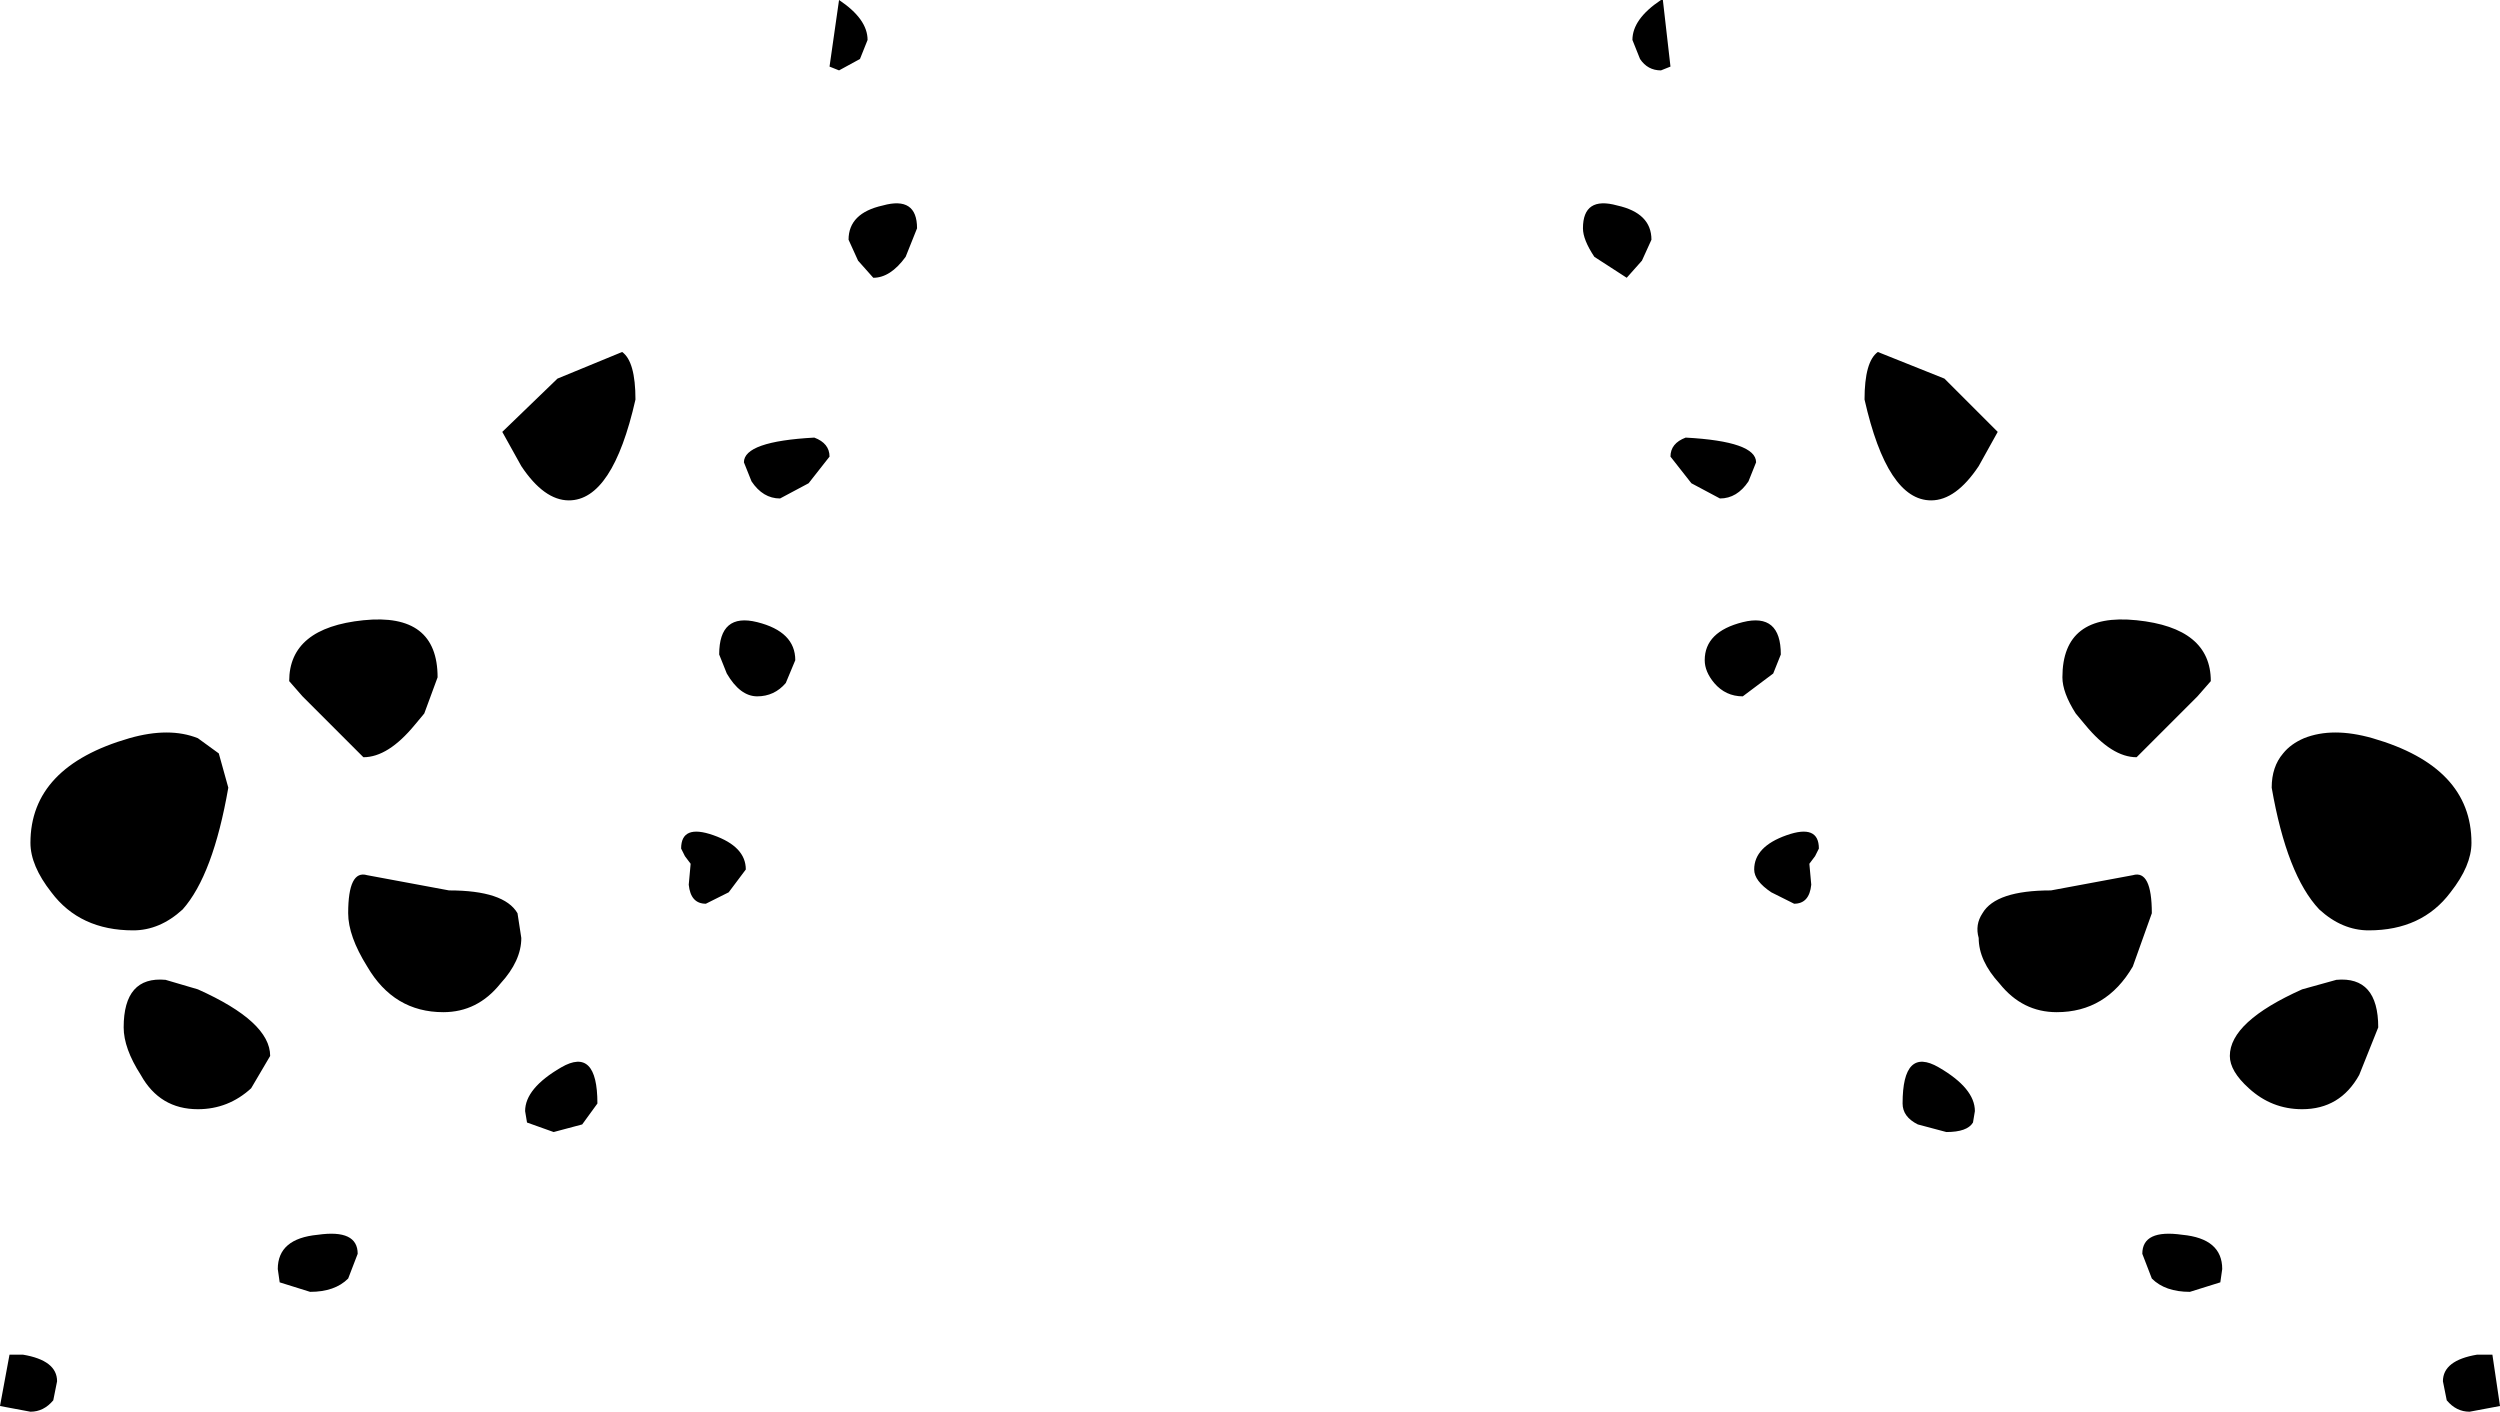 <?xml version="1.0" encoding="UTF-8" standalone="no"?>
<svg xmlns:xlink="http://www.w3.org/1999/xlink" height="37.1px" width="65.7px" xmlns="http://www.w3.org/2000/svg">
  <g transform="matrix(1.0, 0.0, 0.0, 1.0, -367.05, -222.3)">
    <path d="M417.45 251.85 Q417.05 251.65 417.05 251.3 417.05 249.8 418.0 250.35 418.95 250.9 418.95 251.5 L418.9 251.8 Q418.75 252.05 418.2 252.05 L417.45 251.85 M432.75 259.25 L431.95 259.4 Q431.6 259.4 431.35 259.1 L431.25 258.6 Q431.25 258.05 432.15 257.9 L432.55 257.9 432.75 259.25 M425.45 255.65 L425.4 256.0 424.6 256.25 Q423.95 256.25 423.6 255.9 L423.35 255.25 Q423.35 254.6 424.4 254.75 425.45 254.85 425.45 255.65 M427.55 251.45 Q426.75 251.45 426.15 250.9 425.65 250.45 425.65 250.05 425.65 249.15 427.55 248.3 L428.45 248.05 Q429.55 247.95 429.55 249.3 L429.05 250.55 Q428.55 251.45 427.55 251.45 M429.4 241.7 Q432.0 242.45 432.0 244.45 432.0 245.05 431.45 245.75 430.7 246.75 429.3 246.75 428.6 246.75 428.0 246.2 427.15 245.3 426.75 243.0 426.75 242.45 427.05 242.1 427.25 241.85 427.6 241.7 428.35 241.4 429.4 241.7 M419.05 246.95 Q418.95 246.6 419.15 246.3 419.5 245.7 420.95 245.7 L423.1 245.3 Q423.6 245.15 423.6 246.3 L423.1 247.7 Q422.4 248.9 421.1 248.9 420.2 248.9 419.6 248.15 419.05 247.55 419.05 246.95 M425.15 240.2 L424.8 240.6 423.2 242.2 Q422.55 242.2 421.85 241.35 L421.6 241.05 Q421.25 240.5 421.25 240.1 421.25 238.4 423.2 238.6 425.15 238.8 425.15 240.2 M413.6 245.75 Q413.15 245.45 413.15 245.15 413.15 244.55 414.0 244.25 414.85 243.95 414.85 244.6 L414.75 244.8 414.6 245.0 414.65 245.55 Q414.6 246.05 414.2 246.05 L413.6 245.75 M411.85 239.65 Q411.85 238.9 412.85 238.65 413.85 238.4 413.85 239.5 L413.65 240.0 412.85 240.6 Q412.4 240.6 412.1 240.25 411.85 239.95 411.85 239.65 M411.5 235.0 L410.95 234.3 Q410.95 233.95 411.35 233.8 413.2 233.9 413.2 234.45 L413.0 234.95 Q412.7 235.4 412.25 235.4 L411.5 235.0 M408.65 228.3 Q408.65 227.45 409.55 227.7 410.45 227.9 410.45 228.6 L410.2 229.15 409.8 229.6 408.95 229.05 Q408.65 228.6 408.65 228.3 M419.55 233.65 L419.05 234.55 Q418.45 235.45 417.8 235.45 416.65 235.45 416.05 232.8 416.05 231.8 416.4 231.55 L418.15 232.25 419.55 233.65 M410.7 222.3 L410.75 222.3 410.95 224.05 410.7 224.15 Q410.35 224.15 410.15 223.85 L409.95 223.35 Q409.95 222.8 410.7 222.3 M383.4 231.55 Q383.75 231.8 383.75 232.8 383.15 235.45 382.0 235.45 381.35 235.45 380.75 234.55 L380.25 233.65 381.7 232.25 383.4 231.55 M367.85 244.45 Q367.85 242.45 370.45 241.7 371.5 241.4 372.25 241.7 L372.8 242.1 373.05 243.0 Q372.65 245.3 371.85 246.2 371.25 246.75 370.55 246.75 369.15 246.75 368.4 245.75 367.85 245.05 367.85 244.45 M376.6 238.6 Q378.55 238.4 378.55 240.1 L378.2 241.05 377.95 241.35 Q377.25 242.2 376.6 242.2 L375.0 240.6 374.65 240.2 Q374.65 238.8 376.6 238.6 M378.85 245.7 Q380.3 245.7 380.65 246.3 L380.75 246.95 Q380.75 247.55 380.2 248.15 379.6 248.9 378.7 248.9 377.4 248.9 376.7 247.7 376.2 246.9 376.2 246.3 376.2 245.15 376.7 245.3 L378.85 245.7 M391.15 228.3 L390.85 229.05 Q390.45 229.6 390.0 229.6 L389.6 229.15 389.35 228.6 Q389.35 227.9 390.25 227.7 391.15 227.45 391.15 228.3 M388.85 224.05 L389.1 222.3 Q389.85 222.8 389.85 223.35 L389.65 223.85 389.1 224.15 388.85 224.05 M388.45 233.8 Q388.85 233.95 388.85 234.3 L388.3 235.0 387.55 235.4 Q387.1 235.4 386.8 234.95 L386.6 234.45 Q386.6 233.9 388.45 233.8 M386.95 240.6 Q386.5 240.6 386.15 240.0 L385.95 239.5 Q385.95 238.4 386.95 238.65 387.95 238.9 387.95 239.65 L387.7 240.25 Q387.4 240.6 386.95 240.6 M384.95 244.6 Q384.95 243.95 385.8 244.25 386.65 244.55 386.65 245.15 L386.2 245.75 385.6 246.05 Q385.2 246.05 385.15 245.55 L385.2 245.0 385.05 244.8 384.95 244.6 M380.9 251.8 L380.85 251.5 Q380.85 250.9 381.8 250.35 382.75 249.8 382.75 251.3 L382.35 251.85 381.6 252.05 380.9 251.8 M375.2 256.25 L374.4 256.0 374.35 255.65 Q374.35 254.85 375.4 254.75 376.45 254.6 376.45 255.25 L376.2 255.9 Q375.85 256.25 375.2 256.25 M371.4 248.05 L372.25 248.3 Q374.15 249.15 374.15 250.05 L373.65 250.9 Q373.05 251.45 372.25 251.45 371.25 251.45 370.75 250.55 370.3 249.85 370.3 249.3 370.3 247.95 371.4 248.05 M367.05 259.25 L367.3 257.9 367.65 257.9 Q368.55 258.05 368.55 258.6 L368.45 259.1 Q368.2 259.4 367.85 259.4 L367.05 259.25" fill="#000000" fill-rule="evenodd" stroke="none"/>
  </g>
</svg>
